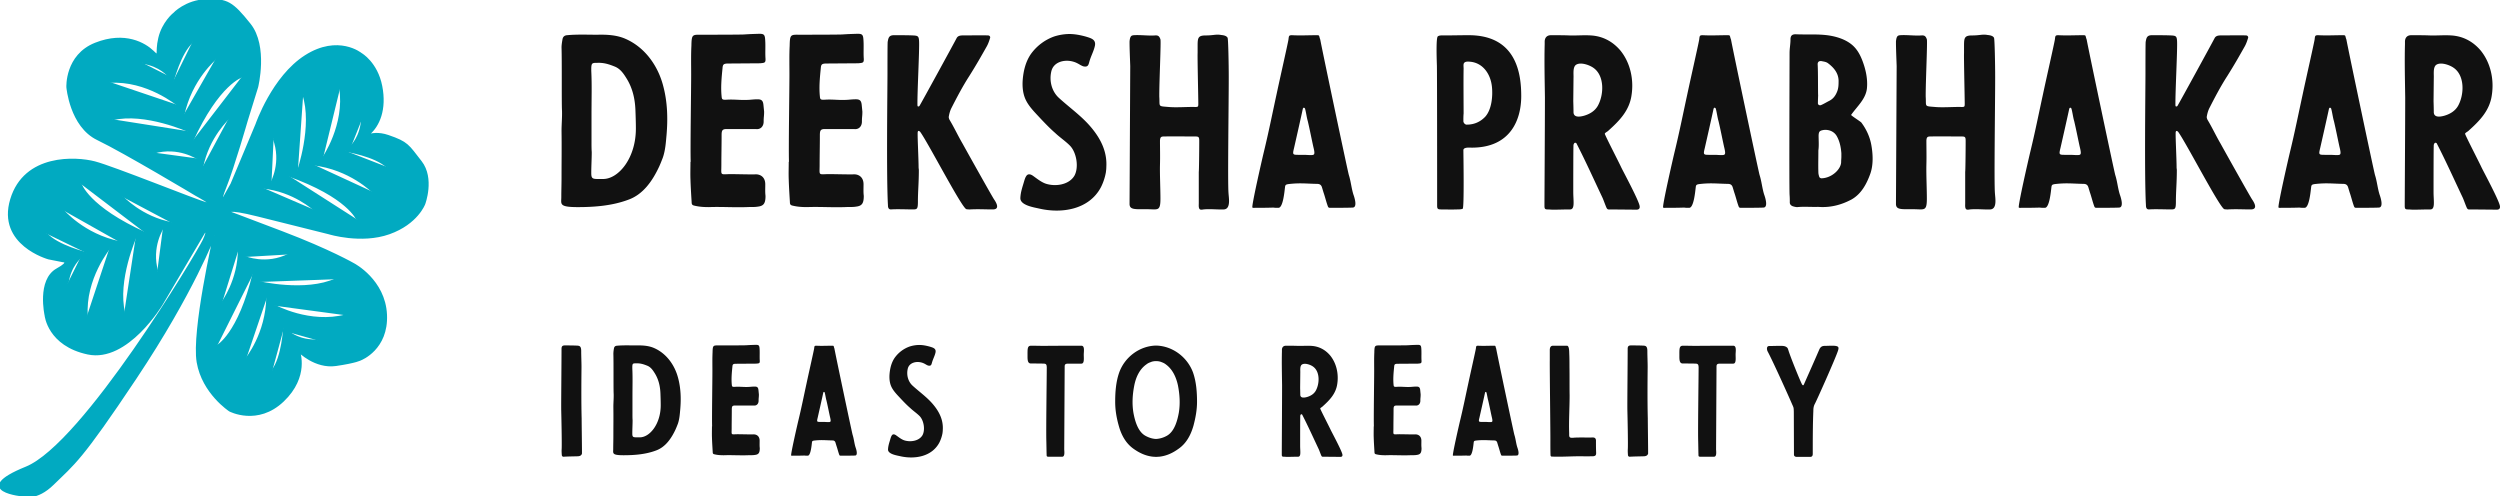 <svg xmlns:xlink="http://www.w3.org/1999/xlink" xmlns="http://www.w3.org/2000/svg" width="429" height="85.165" viewBox="0 0 369.747 73.402" class="looka-1j8o68f"><path stroke="#01AAC1" stroke-width="0.289px" stroke-miterlimit="10" d="M20.091 55.872C11.914 68.14 10.952 68.54 7.855 71.576c-2.48 2.432-4.32 1.734-4.32 1.734s-8.168-.709.33-4.156S29.25 37.394 30.112 35.55s.1-1.202.1-1.202L23.92 45.009s-5.092 8.518-10.924 7.275c-5.833-1.243-6.253-5.632-6.253-5.632s-1.181-5.229 1.705-6.825c2.114-1.17.838-1.194.838-1.194l-2.094-.412s-7.543-2.07-5.54-8.725 9.581-6.213 12.347-5.492 14.871 5.612 16.475 6.054-1.443-1.203-1.443-1.203-10.592-6.344-14.592-8.268-4.479-7.696-4.479-7.696-.24-4.69 4.15-6.434 7.332.038 8.487 1.147.411.355.953-1.96 2.155-3.607 2.155-3.607S27.488.113 30.534.013s3.808.34 6.404 3.587 1.102 9.26 1.102 9.26l-1.553 5.01s-1.965 6.835-3.107 9.691-.26 1.654-.26 1.654l1.122-2.004 3.688-8.82s2.405-7.014 7.256-10.1 8.217-.321 8.217-.321 2.306 1.303 2.987 4.77-.402 5.863-1.814 7.065-.06-.692 2.827.301 2.916 1.353 4.84 3.819.51 6.223.51 6.223-1.052 2.886-5.2 4.36-8.9 0-8.9 0-5.751-1.444-10.582-2.646-4.068-.441-4.068-.441.68.24 7.737 2.926 10.582 4.73 10.582 4.73 4.53 2.366 4.77 7.457-3.728 6.614-3.728 6.614-.642.401-3.688.842-5.451-2.004-5.451-2.004 1.422 3.687-2.365 7.295-7.877 1.443-7.877 1.443-3.969-2.586-4.751-7.156 2.466-18.76 2.466-18.76-3.12 8.334-11.607 21.064zM6.833 34.537c1.594 1.864 6.013 2.916 6.013 2.916m-.932.602s-1.563 1.203-1.924 3.878M9.268 31.06s3.047 3.688 8.459 4.77m-1.524.825s-3.77 4.559-3.358 10.118m-.93-19.601s1.022 3.487 9.68 7.365m-1.504.41s-2.926 6.535-1.724 11.345M24.1 33.665s-1.924 2.846-.841 6.494m6.934-8.899-18.279 6.795m6.164-8.96s2.789 3.09 7.391 3.921m14.812 21.798c1.536-1.911 1.75-6.45 1.75-6.45m.763.804s1.472 1.313 4.169 1.17m-10.551 2.729s3.058-3.678 3.117-9.196m1.094 1.343s5.18 2.857 10.565 1.42M32.1 51.189s3.237-1.652 5.44-10.88m.683 1.401s6.964 1.662 11.467-.413M36.218 38.01s3.154 1.362 6.537-.379m-10.032-5.161 10.07 16.699m-9.947-4.393s2.519-3.314 2.48-7.992M28.473 6.172c-1.873 1.582-2.95 5.996-2.95 5.996m-.596-.935s-1.194-1.57-3.868-1.945m10.877-.662s-3.705 3.026-4.817 8.432m-.817-1.528s-4.538-3.796-10.1-3.414m19.607-.822s-3.493 1.002-7.419 9.64m-.402-1.506s-6.518-2.962-11.335-1.787m12.595 5.803s-2.835-1.94-6.489-.878m8.86 6.984-6.692-18.317m8.925 6.213s-3.106 2.772-3.961 7.37m27.404-.1c-1.74-1.73-6.23-2.42-6.23-2.42m.88-.675s1.46-1.325 1.603-4.02m1.602 10.778s-3.336-3.429-8.818-4.068m1.452-.946s3.387-4.85 2.525-10.358m2.52 19.462s-1.303-3.394-10.248-6.556m1.466-.532s2.385-6.75.797-11.446m-4.688 13.05s1.686-2.993.312-6.541m-6.19 9.433 17.667-8.256m-5.416 9.43s-3.03-2.854-7.686-3.307" xmlns="http://www.w3.org/2000/svg" fill="#01AAC1"></path><path d="M97.482 24.653c.206-.447.378-.893.55-1.34.378-1.1.447-2.233.55-3.367.206-2.405.137-4.845-.481-7.181-.756-2.99-2.68-5.738-5.567-7.01-1.305-.584-2.783-.652-4.191-.618-1.478 0-2.99-.069-4.467.069-.412.034-.619.24-.687.618-.069.413-.138.825-.138 1.203.069 2.096 0 8.315.069 9.346.034.927-.069 2.061-.069 2.989.035 2.302 0 4.638 0 6.94 0 .962-.034 1.89-.034 2.852 0 1.03-.378 1.478 2.44 1.478 2.508 0 5.119-.207 7.49-1.1 2.199-.79 3.573-2.817 4.535-4.879m-9.998-3.573v-4.123c0-2.612.068-4.295-.035-6.494v-.413c.035-.721.138-.755.894-.755.996-.035 1.718.206 2.577.55s1.34 1.099 1.786 1.82c.86 1.41 1.203 2.955 1.272 4.57.034.928.068 1.855.068 2.783 0 4.398-2.577 7.456-4.844 7.456-1.512 0-1.753.103-1.753-.893 0-1.031.069-2.062.069-3.093-.034-.446-.034-.927-.034-1.408m14.671 2.852h-.034c0 .859-.035 1.752 0 2.645.034 1.1.103 2.2.171 3.299 0 .378.104.48.447.55.722.171 1.409.206 2.13.206 1.856-.07 3.711.068 5.567 0 .756-.035 1.1.034 1.855-.103.687-.138.928-.516.928-1.547-.069-.652-.035-.927-.035-1.718 0-1.133-.79-1.511-1.477-1.477-.481.034-2.783-.034-3.71-.034-1.547.034-1.307.24-1.307-1.375 0-1.305.035-2.989.035-4.329 0-.722.069-.962.756-.962h4.295c.687.103 1.168-.378 1.168-1.1s.069-.755.069-1.477l-.104-1.03c-.068-.585-.274-.791-.859-.791-.377 0-.755.034-1.133.069-1.478.103-2.165-.103-3.608 0-.481 0-.55-.07-.584-.516-.138-1.34 0-2.817.137-4.157.035-.55.172-.653.687-.687l4.845-.035c.653-.068.86-.034.825-.687-.069-.996.034-2.027-.069-3.024-.069-.55-.24-.652-.859-.652-1.03.034-1.271.034-2.302.103-1.03.034-5.154.034-6.15.034-1.443 0-1.547-.103-1.58 1.65-.07 1.374-.035 2.782-.035 4.191 0 2.405-.138 11.03-.069 12.954m14.534 0h-.034c0 .859-.035 1.752 0 2.645.034 1.1.103 2.2.171 3.299 0 .378.103.48.447.55.722.171 1.409.206 2.13.206 1.856-.07 3.711.068 5.567 0 .755-.035 1.099.034 1.855-.103.687-.138.928-.516.928-1.547-.07-.652-.035-.927-.035-1.718 0-1.133-.79-1.511-1.477-1.477-.481.034-2.783-.034-3.711-.034-1.546.034-1.306.24-1.306-1.375 0-1.305.035-2.989.035-4.329 0-.722.068-.962.756-.962h4.295c.687.103 1.168-.378 1.168-1.1s.068-.755.068-1.477l-.103-1.03c-.068-.585-.274-.791-.859-.791-.378 0-.755.034-1.133.069-1.478.103-2.165-.103-3.608 0-.481 0-.55-.07-.584-.516-.138-1.34 0-2.817.137-4.157.035-.55.172-.653.687-.687l4.845-.035c.653-.068.859-.034.825-.687-.07-.996.034-2.027-.07-3.024-.068-.55-.24-.652-.858-.652-1.03.034-1.271.034-2.302.103-1.03.034-5.154.034-6.15.034-1.444 0-1.547-.103-1.58 1.65-.07 1.374-.035 2.782-.035 4.191 0 2.405-.138 11.03-.069 12.954m19.172.824c0-1.202-.171-4.467-.137-5.154 0-.103.069-.24.103-.24.069 0 .206.069.24.103 1.1 1.443 6.254 11.441 6.872 11.476a2.6 2.6 0 0 0 .516.034c1.168-.069 2.199 0 3.367 0 1.203 0 .412-1.168.206-1.477-.31-.447-4.398-7.765-4.638-8.212-.688-1.168-1.272-2.44-1.959-3.573-.069-.138-.137-.344-.103-.481.069-.413.172-.79.344-1.169.824-1.615 1.683-3.264 2.68-4.81 1.1-1.752 1.718-2.852 2.611-4.432.206-.378.344-.79.481-1.237.034-.172-.103-.344-.31-.344-.652-.034-3.023 0-3.779 0-.343 0-.687.069-.859.378-.446.86-5.05 9.277-5.497 10.033-.035.069-.138.103-.24.103 0 0-.07-.103-.07-.172-.034-1.924.31-8.212.241-9.483-.034-.756-.172-.824-.928-.859-.824-.034-1.958-.034-2.783-.034-.756 0-.824.412-.927.962-.035.103-.035 3.333-.035 4.776 0 2.096-.172 15.22.069 19.378 0 .413.103.653.447.653.927-.069 2.302 0 3.23 0 .652 0 .755-.069.755-1.168 0-1.477.138-2.817.138-4.639 0-.137-.035-.274-.035-.412M157.92 5.034a7.8 7.8 0 0 0-1.958.344 7.2 7.2 0 0 0-3.54 2.68c-.755 1.133-1.065 2.473-1.168 3.813-.068 1.031.035 2.096.516 3.024.515.997 1.408 1.855 2.164 2.68.688.722 1.375 1.443 2.13 2.096.688.653 1.478 1.168 2.165 1.855.997.997 1.375 3.265.653 4.501-.859 1.375-2.886 1.581-4.226 1.134-.687-.24-1.306-.756-1.89-1.168-.343-.24-.756-.343-.996.069-.138.206-.206.447-.275.653-.24.859-.55 1.649-.584 2.577-.035 1.065 1.993 1.374 2.748 1.546 3.368.79 7.422.172 9.174-3.161q.516-1.031.722-2.165c.034-.275.069-.515.069-.79.137-2.2-.756-4.055-2.096-5.704-1.443-1.786-3.264-3.023-4.948-4.57-1.03-.962-1.409-2.473-1.1-3.848.31-1.477 1.993-1.855 3.265-1.477.378.103.687.275 1.03.48.207.104.413.241.688.241.48.035.55-.343.652-.721.24-.86.653-1.546.825-2.371.172-.928-.584-1.1-1.34-1.34-.893-.24-1.752-.412-2.68-.378m19.447 15.77c0 1.547-.034 4.605-.068 4.605v4.673c0 .206-.035.55.068.756.103.24.413.172.619.137.996-.103 1.993.035 2.989 0 1.1-.034.756-1.718.722-2.405-.138-1.512.034-13.022.034-17.145 0-1.856-.069-5.67-.172-5.841-.172-.31-.618-.378-.962-.413-.756-.137-1.134.07-2.268.07s-1.202.343-1.202 1.545v1.031c-.035.825.103 6.597.103 7.525 0 .446-.034.48-.481.48-1.134-.034-2.715.104-3.883 0-1.683-.137-1.305 0-1.408-1.545v-.207c0-2.199.274-7.902.171-8.246-.171-.515-.378-.618-.824-.584-1.031.069-2.096-.103-3.127-.034-.344.034-.447.137-.55.48-.034.173-.068.344-.068.516 0 1.065.068 2.508.103 3.574l-.103 20.375c0 .893.79.79 2.542.79 1.615 0 2.027.378 2.027-1.546 0-1.546-.103-3.505-.068-5.051.034-1.203 0-2.37 0-3.573.034-.447.137-.585.55-.585 1.511-.034 3.16 0 4.672 0 .481 0 .584.07.584.619m10.995 9.895c.103.035.413.035.722.035.687 0 .893-2.474.962-2.99.034-.412.137-.446.48-.515 1.719-.206 2.578-.069 4.296-.034.378 0 .584.171.687.48l.24.791c.207.584.378 1.306.585 1.89.137.412.171.378.584.378.55 0 2.542 0 3.126-.035.79 0 .24-1.615.138-1.89-.31-.961-.378-1.958-.687-2.92-.138-.412-4.055-19-4.227-20.031-.24-.619-.034-.653-.584-.653-1.168 0-2.405.069-3.607 0-.481 0-.447.137-.516.653-.068.48-1.305 5.944-1.786 8.211-.619 2.852-1.169 5.601-1.856 8.418-.24.997-1.89 8.178-1.683 8.212.103.069.274.035.412.035.859 0 1.65 0 2.714-.035m4.501-7.8h-.721c-.962 0-.997 0-.756-.996.172-.756 1.1-4.844 1.306-5.84.034-.07.103-.138.137-.138.069 0 .137.069.172.103.137.412.275 1.443.412 1.855.31 1.306.515 2.405.825 3.814.309 1.237.171 1.237-.447 1.237-.31 0-.618-.034-.928-.034m19.654-13.194c.034 2.027.034 19.241.034 20.65 0 .515.069.618.584.618 1.168 0 1.168.035 2.337 0 .24 0 .653 0 .859-.103.24-.103.103-8.212.103-8.658 0-.481.962-.378 1.237-.378 5.738 0 7.318-4.123 7.318-7.628 0-3.161-.618-9.002-7.765-9.002-1.237 0-2.508.034-3.71.034-.276 0-.62-.034-.86.138-.275.206-.172 3.264-.137 4.329m3.951 7.078c0-.756-.034-5.257 0-6.631 0-.207-.034-.447 0-.688.103-.378.55-.378.893-.343 1.993.137 3.127 1.89 3.299 3.745.137 1.34-.034 3.333-.997 4.398-.687.721-1.58 1.168-2.748 1.168-.24 0-.481-.275-.481-.515 0-.378 0-.756.034-1.134m16.218 11.613c0-.893 0-6.528.034-6.975.034-.103.103-.309.24-.309s.207.069.241.172c1.374 2.68 2.577 5.36 3.814 7.971.172.378.55 1.478.653 1.58.137.207.378.138.584.138l3.78.035c.446 0 .55-.275.446-.653-.275-1.031-2.233-4.673-2.68-5.566-.31-.688-2.37-4.673-2.44-4.983-.068-.137.447-.377.516-.48 1.65-1.478 3.127-2.99 3.436-5.292.343-2.268-.172-4.741-1.65-6.562-1.133-1.34-2.61-2.13-4.363-2.234-1.065-.069-2.096.035-3.161 0-.928-.034-1.58-.034-2.749-.034-.55 0-.893.309-.928.893v.412c-.068 2.646 0 5.292.035 7.903 0 3.986-.069 14.5-.069 16.011 0 .447.069.55.481.55.24 0 .516.035.756.035.962 0 1.546-.035 2.543-.035.756 0 .48-1.237.48-2.577m0-13.4.035-3.47c.034-.515-.137-1.546.344-1.924.652-.481 1.992 0 2.577.412 1.717 1.168 1.58 4.054.652 5.67-.446.755-1.202 1.202-2.061 1.442-.516.138-1.478.31-1.512-.515 0-.55-.034-1.615-.034-1.615M249.109 30.7c.103.035.413.035.722.035.687 0 .893-2.474.962-2.99.034-.412.137-.446.481-.515 1.718-.206 2.577-.069 4.295-.034.378 0 .584.171.687.48l.24.791c.207.584.379 1.306.585 1.89.137.412.171.378.584.378.55 0 2.542 0 3.126-.035.79 0 .241-1.615.138-1.89-.31-.961-.378-1.958-.687-2.92-.138-.412-4.055-19-4.226-20.031-.241-.619-.035-.653-.585-.653-1.168 0-2.405.069-3.607 0-.481 0-.447.137-.516.653-.068.48-1.305 5.944-1.786 8.211-.619 2.852-1.169 5.601-1.856 8.418-.24.997-1.89 8.178-1.683 8.212.103.069.275.035.412.035.859 0 1.65 0 2.714-.035m4.501-7.8h-.721c-.962 0-.997 0-.756-.996.172-.756 1.1-4.844 1.306-5.84.034-.07.103-.138.137-.138.069 0 .137.069.172.103.137.412.275 1.443.412 1.855.31 1.306.516 2.405.825 3.814.309 1.237.172 1.237-.447 1.237-.31 0-.618-.034-.928-.034m11.064-15.05c0 1.65-.069 19.379 0 20.96.034.378.034.755.034 1.133 0 .275.172.447.413.55.206.069.48.138.687.138.996-.103 2.061 0 3.092-.035 1.787.138 3.402-.275 4.948-1.1 1.443-.824 2.233-2.301 2.783-3.847.447-1.306.378-2.852.137-4.192-.206-1.203-.755-2.371-1.477-3.333-.103-.138-1.58-1.065-1.512-1.134.894-1.271 2.165-2.336 2.337-3.917.137-1.374-.172-2.783-.653-4.054-.31-.825-.722-1.615-1.375-2.234-1.099-1.03-2.748-1.477-4.191-1.615-1.478-.137-2.852-.034-4.33-.103-.515 0-.756.207-.756.756 0 .722-.137 1.306-.137 2.027m4.226 6.254c-.034-.378 0-3.402-.068-4.536-.035-.412.206-.618.652-.515.344.069.619.103.894.31.859.652 1.511 1.442 1.546 2.542 0 .55 0 1.1-.206 1.615-.24.618-.584 1.1-1.203 1.408-.412.207-.79.447-1.202.619-.207.069-.413-.034-.447-.24 0-.413.034-1.203.034-1.203m3.436 9.105c0 .172-.034.481-.034.79-.035 1.031-1.375 2.337-2.92 2.371-.104 0-.276-.103-.31-.206-.069-.206-.137-.447-.137-.687-.035-1.065 0-2.096 0-3.23.103-.722.034-1.477.034-2.233.034-.584.172-.688.721-.79.825-.104 1.581.24 1.959.893.447.79.618 1.649.687 2.542zm18.382-2.405c0 1.546-.034 4.604-.068 4.604v4.673c0 .206-.035.55.068.756.103.24.413.172.619.137.996-.103 1.993.035 2.989 0 1.1-.034.756-1.718.722-2.405-.138-1.512.034-13.022.034-17.145 0-1.856-.069-5.67-.172-5.841-.172-.31-.618-.378-.962-.413-.756-.137-1.134.07-2.268.07s-1.202.343-1.202 1.545v1.031c-.035.825.103 6.597.103 7.525 0 .446-.034.48-.481.48-1.134-.034-2.715.104-3.883 0-1.683-.137-1.305 0-1.408-1.545v-.207c0-2.199.274-7.902.171-8.246-.171-.515-.378-.618-.824-.584-1.031.069-2.096-.103-3.127-.034-.344.034-.447.137-.55.48-.034.173-.068.344-.068.516 0 1.065.068 2.508.103 3.574l-.103 20.375c0 .893.79.79 2.542.79 1.615 0 2.027.378 2.027-1.546 0-1.546-.103-3.505-.068-5.051.034-1.203 0-2.37 0-3.573.034-.447.137-.585.55-.585 1.511-.034 3.16 0 4.672 0 .481 0 .584.07.584.619m10.995 9.895c.103.035.413.035.722.035.687 0 .893-2.474.962-2.99.034-.412.137-.446.48-.515 1.719-.206 2.578-.069 4.296-.034.378 0 .584.171.687.48l.24.791c.207.584.378 1.306.585 1.89.137.412.171.378.584.378.55 0 2.542 0 3.126-.035.79 0 .24-1.615.138-1.89-.31-.961-.378-1.958-.687-2.92-.138-.412-4.055-19-4.227-20.031-.24-.619-.034-.653-.584-.653-1.168 0-2.405.069-3.607 0-.481 0-.447.137-.516.653-.068.48-1.305 5.944-1.786 8.211-.619 2.852-1.169 5.601-1.856 8.418-.24.997-1.89 8.178-1.683 8.212.103.069.274.035.412.035.859 0 1.65 0 2.714-.035m4.501-7.8h-.721c-.962 0-.997 0-.756-.996.172-.756 1.1-4.844 1.306-5.84.034-.07.103-.138.137-.138.069 0 .137.069.172.103.137.412.275 1.443.412 1.855.31 1.306.515 2.405.825 3.814.309 1.237.171 1.237-.447 1.237-.31 0-.618-.034-.928-.034m15.702 1.855c0-1.202-.171-4.467-.137-5.154 0-.103.069-.24.103-.24.069 0 .206.069.24.103 1.1 1.443 6.254 11.441 6.872 11.476a2.6 2.6 0 0 0 .516.034c1.168-.069 2.199 0 3.367 0 1.203 0 .412-1.168.206-1.477-.309-.447-4.398-7.765-4.638-8.212-.687-1.168-1.272-2.44-1.959-3.573-.068-.138-.137-.344-.103-.481.069-.413.172-.79.344-1.169.824-1.615 1.683-3.264 2.68-4.81 1.1-1.752 1.718-2.852 2.611-4.432.206-.378.344-.79.481-1.237.034-.172-.103-.344-.31-.344-.652-.034-3.023 0-3.779 0-.343 0-.687.069-.859.378-.446.86-5.05 9.277-5.497 10.033-.034.069-.138.103-.24.103 0 0-.07-.103-.07-.172-.034-1.924.31-8.212.241-9.483-.034-.756-.172-.824-.928-.859-.824-.034-1.958-.034-2.783-.034-.756 0-.824.412-.927.962-.035.103-.035 3.333-.035 4.776 0 2.096-.171 15.22.07 19.378 0 .413.102.653.446.653.927-.069 2.302 0 3.23 0 .652 0 .755-.069.755-1.168 0-1.477.138-2.817.138-4.639 0-.137-.035-.274-.035-.412m18.21 5.944c.104.035.413.035.722.035.688 0 .894-2.474.962-2.99.035-.412.138-.446.481-.515 1.718-.206 2.577-.069 4.295-.034.378 0 .584.171.688.48l.24.791c.206.584.378 1.306.584 1.89.138.412.172.378.584.378.55 0 2.543 0 3.127-.035.79 0 .24-1.615.137-1.89-.309-.961-.378-1.958-.687-2.92-.137-.412-4.054-19-4.226-20.031-.24-.619-.034-.653-.584-.653-1.168 0-2.405.069-3.608 0-.48 0-.446.137-.515.653-.069.48-1.306 5.944-1.787 8.211-.618 2.852-1.168 5.601-1.855 8.418-.24.997-1.89 8.178-1.684 8.212.103.069.275.035.412.035.86 0 1.65 0 2.715-.035m4.5-7.8h-.72c-.963 0-.997 0-.757-.996.172-.756 1.1-4.844 1.306-5.84.034-.07.103-.138.138-.138.068 0 .137.069.171.103.138.412.275 1.443.413 1.855.309 1.306.515 2.405.824 3.814.31 1.237.172 1.237-.446 1.237-.31 0-.619-.034-.928-.034m15.29 5.497c0-.893 0-6.528.034-6.975.034-.103.103-.309.24-.309s.207.069.241.172c1.375 2.68 2.577 5.36 3.814 7.971.172.378.55 1.478.653 1.58.137.207.378.138.584.138l3.78.035c.446 0 .55-.275.446-.653-.275-1.031-2.233-4.673-2.68-5.566-.31-.688-2.37-4.673-2.44-4.983-.068-.137.447-.377.516-.48 1.65-1.478 3.127-2.99 3.436-5.292.344-2.268-.172-4.741-1.65-6.562-1.133-1.34-2.61-2.13-4.363-2.234-1.065-.069-2.096.035-3.161 0-.928-.034-1.58-.034-2.749-.034-.55 0-.893.309-.927.893v.412c-.07 2.646 0 5.292.034 7.903 0 3.986-.069 14.5-.069 16.011 0 .447.069.55.481.55.24 0 .516.035.756.035.962 0 1.546-.035 2.543-.035.756 0 .48-1.237.48-2.577m0-13.4.035-3.47c.034-.515-.137-1.546.344-1.924.653-.481 1.993 0 2.577.412 1.718 1.168 1.58 4.054.652 5.67-.446.755-1.202 1.202-2.061 1.442-.515.138-1.478.31-1.512-.515 0-.55-.034-1.615-.034-1.615M86.025 61.901c-.066-2.495-.044-5.143-.022-7.617 0-.766-.044-1.598-.044-2.364 0-.832-.328-.788-.766-.81-.634-.022-.919-.022-1.554-.022-.416-.021-.59.088-.59.504 0 2.145-.066 8.208-.045 9.084s.11 4.859.066 5.735c-.022.306 0 .612.022.919.022.11.088.219.263.219.722-.044 1.4-.044 2.123-.066.263-.022.481-.087.59-.372.023-.153-.043-4.159-.043-5.21m13.884 1.62c.131-.284.24-.569.35-.853.241-.7.285-1.423.35-2.146.132-1.532.088-3.086-.306-4.574-.481-1.905-1.707-3.656-3.546-4.466-.832-.372-1.773-.415-2.67-.394-.941 0-1.905-.043-2.846.044-.262.022-.394.153-.438.394a5 5 0 0 0-.087.766c.044 1.336 0 5.297.044 5.954.022.591-.044 1.313-.044 1.904.022 1.467 0 2.955 0 4.422 0 .613-.022 1.204-.022 1.817 0 .656-.24.94 1.554.94 1.598 0 3.262-.13 4.772-.7 1.4-.503 2.276-1.794 2.89-3.108m-6.37-2.276v-2.627c0-1.663.043-2.736-.022-4.137v-.262c.022-.46.087-.482.569-.482.635-.022 1.094.131 1.641.35s.854.7 1.139 1.16c.547.898.766 1.883.81 2.912.021.59.043 1.181.043 1.772 0 2.802-1.641 4.75-3.086 4.75-.963 0-1.116.066-1.116-.569 0-.656.043-1.313.043-1.97-.021-.284-.021-.59-.021-.897m11.782 1.817h-.022c0 .547-.022 1.116 0 1.685.022.7.066 1.4.11 2.101 0 .241.065.307.284.35.46.11.898.132 1.357.132 1.182-.044 2.364.044 3.546 0 .482-.022.7.022 1.182-.066.438-.087.591-.328.591-.985-.043-.416-.021-.59-.021-1.094 0-.723-.504-.963-.942-.941-.306.021-1.773-.022-2.364-.022-.985.022-.831.153-.831-.876 0-.832.021-1.904.021-2.758 0-.46.044-.613.482-.613h2.736c.438.066.744-.24.744-.7s.044-.482.044-.941l-.066-.657c-.043-.372-.175-.503-.547-.503-.24 0-.481.021-.722.043-.941.066-1.38-.065-2.298 0-.307 0-.35-.043-.373-.328-.087-.854 0-1.795.088-2.649.022-.35.11-.415.438-.437l3.086-.022c.416-.044.547-.022.525-.438-.043-.635.022-1.291-.043-1.926-.044-.35-.154-.416-.548-.416-.656.022-.81.022-1.466.066-.657.021-3.283.021-3.918.021-.92 0-.985-.065-1.007 1.051-.044.876-.022 1.773-.022 2.67 0 1.533-.088 7.027-.044 8.253m13.687 4.312c.066.022.263.022.46.022.438 0 .57-1.576.613-1.905.022-.262.087-.284.306-.328 1.095-.131 1.642-.044 2.736-.022.241 0 .373.11.438.306l.153.504c.132.372.241.832.373 1.204.087.262.109.24.372.24.35 0 1.62 0 1.992-.021.503 0 .153-1.03.087-1.204-.197-.613-.24-1.248-.438-1.86-.087-.263-2.583-12.105-2.692-12.762-.153-.394-.022-.416-.372-.416-.744 0-1.532.044-2.298 0-.307 0-.285.088-.329.416-.044.307-.832 3.787-1.138 5.232-.394 1.816-.744 3.567-1.182 5.362-.153.635-1.204 5.21-1.073 5.232.066.043.176.022.263.022.547 0 1.05 0 1.73-.022m2.867-4.97h-.46c-.613 0-.635 0-.481-.634.109-.481.7-3.086.831-3.72.022-.045.066-.088.088-.088.044 0 .087.043.11.065.087.263.174.92.262 1.182.197.832.328 1.532.525 2.43.197.788.11.788-.284.788-.197 0-.394-.022-.591-.022m13.928-11.382a5 5 0 0 0-1.248.219 4.6 4.6 0 0 0-2.255 1.707c-.481.722-.678 1.576-.744 2.43-.044.656.022 1.335.329 1.926.328.635.897 1.182 1.379 1.707.437.46.875.92 1.357 1.335.437.416.94.745 1.379 1.182.634.635.875 2.08.415 2.868-.547.875-1.838 1.007-2.692.722-.438-.153-.832-.481-1.204-.744-.219-.153-.481-.219-.634.044-.088.131-.132.284-.176.416-.153.547-.35 1.05-.372 1.641-.022.679 1.27.876 1.751.985 2.145.504 4.728.11 5.845-2.014q.328-.656.46-1.379c.021-.175.043-.328.043-.503.088-1.4-.481-2.583-1.335-3.634-.92-1.138-2.08-1.926-3.152-2.91-.657-.614-.898-1.577-.7-2.452.196-.941 1.269-1.182 2.079-.941.24.065.438.175.657.306.13.066.262.153.437.153.307.022.35-.219.416-.46.153-.547.416-.984.526-1.51.109-.59-.373-.7-.854-.853-.57-.154-1.116-.263-1.707-.241m18.947 14.14c.021.678.021 1.357.043 2.036 0 .306.022.35.329.35h1.97c.416 0 .328-.7.306-1.073l.066-12.257c0-.329.11-.438.547-.438h1.926c.46 0 .35-.788.35-1.335 0-.482.176-1.314-.35-1.314-.372 0-3.94 0-5.406.022-.723 0-1.314-.022-2.036-.022-.547 0-.525.438-.525 1.401 0 .613-.022 1.226.503 1.226.307 0 1.554 0 1.904.022.22 0 .373.065.416.306 0 .066.022.132.022.197 0 1.576-.11 8.909-.065 10.879m21.72-10.003c.46 1.357.569 2.823.569 4.268 0 1.204-.219 2.364-.525 3.524-.394 1.38-1.051 2.627-2.233 3.437-.876.634-1.795 1.05-2.868 1.16-.153 0-.284.022-.437.022-.132 0-.263-.022-.416-.022-1.073-.11-1.992-.526-2.89-1.16-1.16-.81-1.838-2.058-2.21-3.437-.329-1.16-.526-2.32-.526-3.524 0-1.445.11-2.911.57-4.268.81-2.342 3.042-4.006 5.472-4.05 2.43.044 4.662 1.708 5.494 4.05m-2.123 5.866c.218-1.335.13-2.692-.132-4.028-.262-1.203-.788-2.385-1.795-3.108a2 2 0 0 0-.569-.306c-.284-.132-.59-.175-.875-.175s-.57.043-.854.175a1.8 1.8 0 0 0-.57.306c-1.028.723-1.553 1.905-1.794 3.108-.263 1.336-.35 2.693-.131 4.028.219 1.204.656 2.824 1.795 3.436.481.263 1.006.438 1.554.46a3.65 3.65 0 0 0 1.576-.46c1.138-.612 1.576-2.232 1.795-3.436m17.94 4.881c0-.569 0-4.159.022-4.443.021-.066.065-.197.153-.197s.131.043.153.11c.876 1.706 1.642 3.414 2.43 5.077.11.241.35.942.416 1.007.087.132.24.088.372.088l2.407.022c.285 0 .35-.175.285-.416-.175-.657-1.423-2.977-1.707-3.546-.197-.438-1.51-2.977-1.554-3.174-.044-.088.284-.24.328-.307 1.05-.94 1.992-1.904 2.189-3.37.219-1.445-.11-3.021-1.05-4.181-.723-.854-1.664-1.357-2.78-1.423-.68-.044-1.336.022-2.015 0-.59-.022-1.006-.022-1.75-.022-.35 0-.57.197-.592.57v.262c-.043 1.685 0 3.37.022 5.034 0 2.54-.044 9.237-.044 10.2 0 .285.044.35.307.35.153 0 .328.023.481.023.613 0 .985-.022 1.62-.022.482 0 .307-.788.307-1.642m0-8.536.022-2.211c.021-.329-.088-.985.218-1.226.416-.306 1.27 0 1.642.263 1.095.744 1.007 2.583.416 3.611-.285.482-.766.766-1.313.92-.329.087-.942.197-.963-.329 0-.35-.022-1.028-.022-1.028m10.907 5.69h-.022c0 .548-.022 1.117 0 1.686.022.7.066 1.4.11 2.101 0 .241.065.307.284.35.46.11.897.132 1.357.132 1.182-.044 2.364.044 3.546 0 .482-.022.7.022 1.182-.066.438-.087.591-.328.591-.985-.044-.416-.022-.59-.022-1.094 0-.723-.503-.963-.941-.941-.307.021-1.773-.022-2.364-.022-.985.022-.832.153-.832-.876 0-.832.022-1.904.022-2.758 0-.46.044-.613.482-.613h2.736c.437.066.744-.24.744-.7s.044-.482.044-.941l-.066-.657c-.044-.372-.175-.503-.547-.503-.241 0-.482.021-.723.043-.94.066-1.379-.065-2.298 0-.306 0-.35-.043-.372-.328-.088-.854 0-1.795.088-2.649.021-.35.11-.415.437-.437l3.087-.022c.416-.044.547-.022.525-.438-.044-.635.022-1.291-.044-1.926-.044-.35-.153-.416-.547-.416-.657.022-.81.022-1.467.066-.656.021-3.283.021-3.918.021-.919 0-.985-.065-1.006 1.051-.044.876-.022 1.773-.022 2.67 0 1.533-.088 7.027-.044 8.253m13.687 4.312c.066.022.263.022.46.022.437 0 .569-1.576.612-1.905.022-.262.088-.284.307-.328 1.094-.131 1.642-.044 2.736-.022.24 0 .372.11.438.306l.153.504c.131.372.24.832.372 1.204.088.262.11.24.372.24.35 0 1.62 0 1.992-.021.504 0 .153-1.03.088-1.204-.197-.613-.241-1.248-.438-1.86-.088-.263-2.583-12.105-2.692-12.762-.154-.394-.022-.416-.373-.416-.744 0-1.532.044-2.298 0-.306 0-.284.088-.328.416-.044.307-.832 3.787-1.138 5.232-.394 1.816-.745 3.567-1.182 5.362-.154.635-1.204 5.21-1.073 5.232.066.043.175.022.263.022.547 0 1.05 0 1.729-.022m2.867-4.97h-.46c-.612 0-.634 0-.48-.634.109-.481.7-3.086.83-3.72.023-.045.067-.088.088-.088.044 0 .088.043.11.065.087.263.175.92.263 1.182.197.832.328 1.532.525 2.43.197.788.11.788-.285.788-.197 0-.394-.022-.59-.022m9.462-9.128c-.022 1.357.11 11.273.087 11.995 0 .679 0 1.357.022 2.036 0 .11.066.219.175.219 1.533.066 3.043-.066 4.575-.044.504.022 1.007 0 1.489 0 .481-.022.525-.219.503-.613-.022-.613-.022-1.16-.022-1.75-.022-.307-.197-.417-.46-.417-.897.022-1.794-.022-2.692.022-.153.022-.306.022-.46.022-.262-.022-.328-.088-.35-.372v-.328c-.065-1.817.066-3.7.066-5.516-.022-1.533 0-2.912-.022-4.269 0-.59 0-1.182-.022-1.75-.022-.351 0-.723-.087-1.073-.044-.132-.11-.307-.263-.307h-2.058c-.35 0-.46.241-.481.591zm14.497 8.624c-.066-2.495-.044-5.143-.022-7.617 0-.766-.044-1.598-.044-2.364 0-.832-.328-.788-.766-.81-.635-.022-.92-.022-1.554-.022-.416-.021-.591.088-.591.504 0 2.145-.066 8.208-.044 9.084s.11 4.859.066 5.735c-.022.306 0 .612.022.919.022.11.087.219.262.219.723-.044 1.401-.044 2.124-.066.262-.022.481-.087.59-.372.022-.153-.043-4.159-.043-5.21m7.449 3.262c.021.678.021 1.357.043 2.036 0 .306.022.35.329.35h1.97c.416 0 .328-.7.306-1.073l.066-12.257c0-.329.11-.438.547-.438h1.926c.46 0 .35-.788.35-1.335 0-.482.176-1.314-.35-1.314-.372 0-3.94 0-5.406.022-.723 0-1.314-.022-2.036-.022-.547 0-.525.438-.525 1.401 0 .613-.022 1.226.503 1.226.307 0 1.554 0 1.904.022.22 0 .373.065.416.306 0 .066.022.132.022.197 0 1.576-.11 8.909-.065 10.879m14.146-4.312.022 6.391c0 .241.22.329.394.329h2.014c.372 0 .372-.329.372-.482 0-2.057 0-4.268.088-6.348 0-.35.043-.678.219-1.007.197-.328 3.108-6.829 3.436-7.901.044-.154.131-.416-.022-.548-.262-.24-1.313-.13-1.948-.13-.394 0-.635.152-.81.546-.744 1.73-1.51 3.437-2.276 5.166q-.099.23-.263 0c-.24-.394-1.795-4.246-2.036-5.1-.043-.11-.065-.219-.13-.306-.307-.35-.81-.307-1.227-.307-.547 0-.94.022-1.466.022-.35 0-.372.328-.307.613.022.11.088.219.132.306.831 1.576 3.174 6.786 3.59 7.77.218.46.196.482.218.986" fill="#111111"></path></svg>